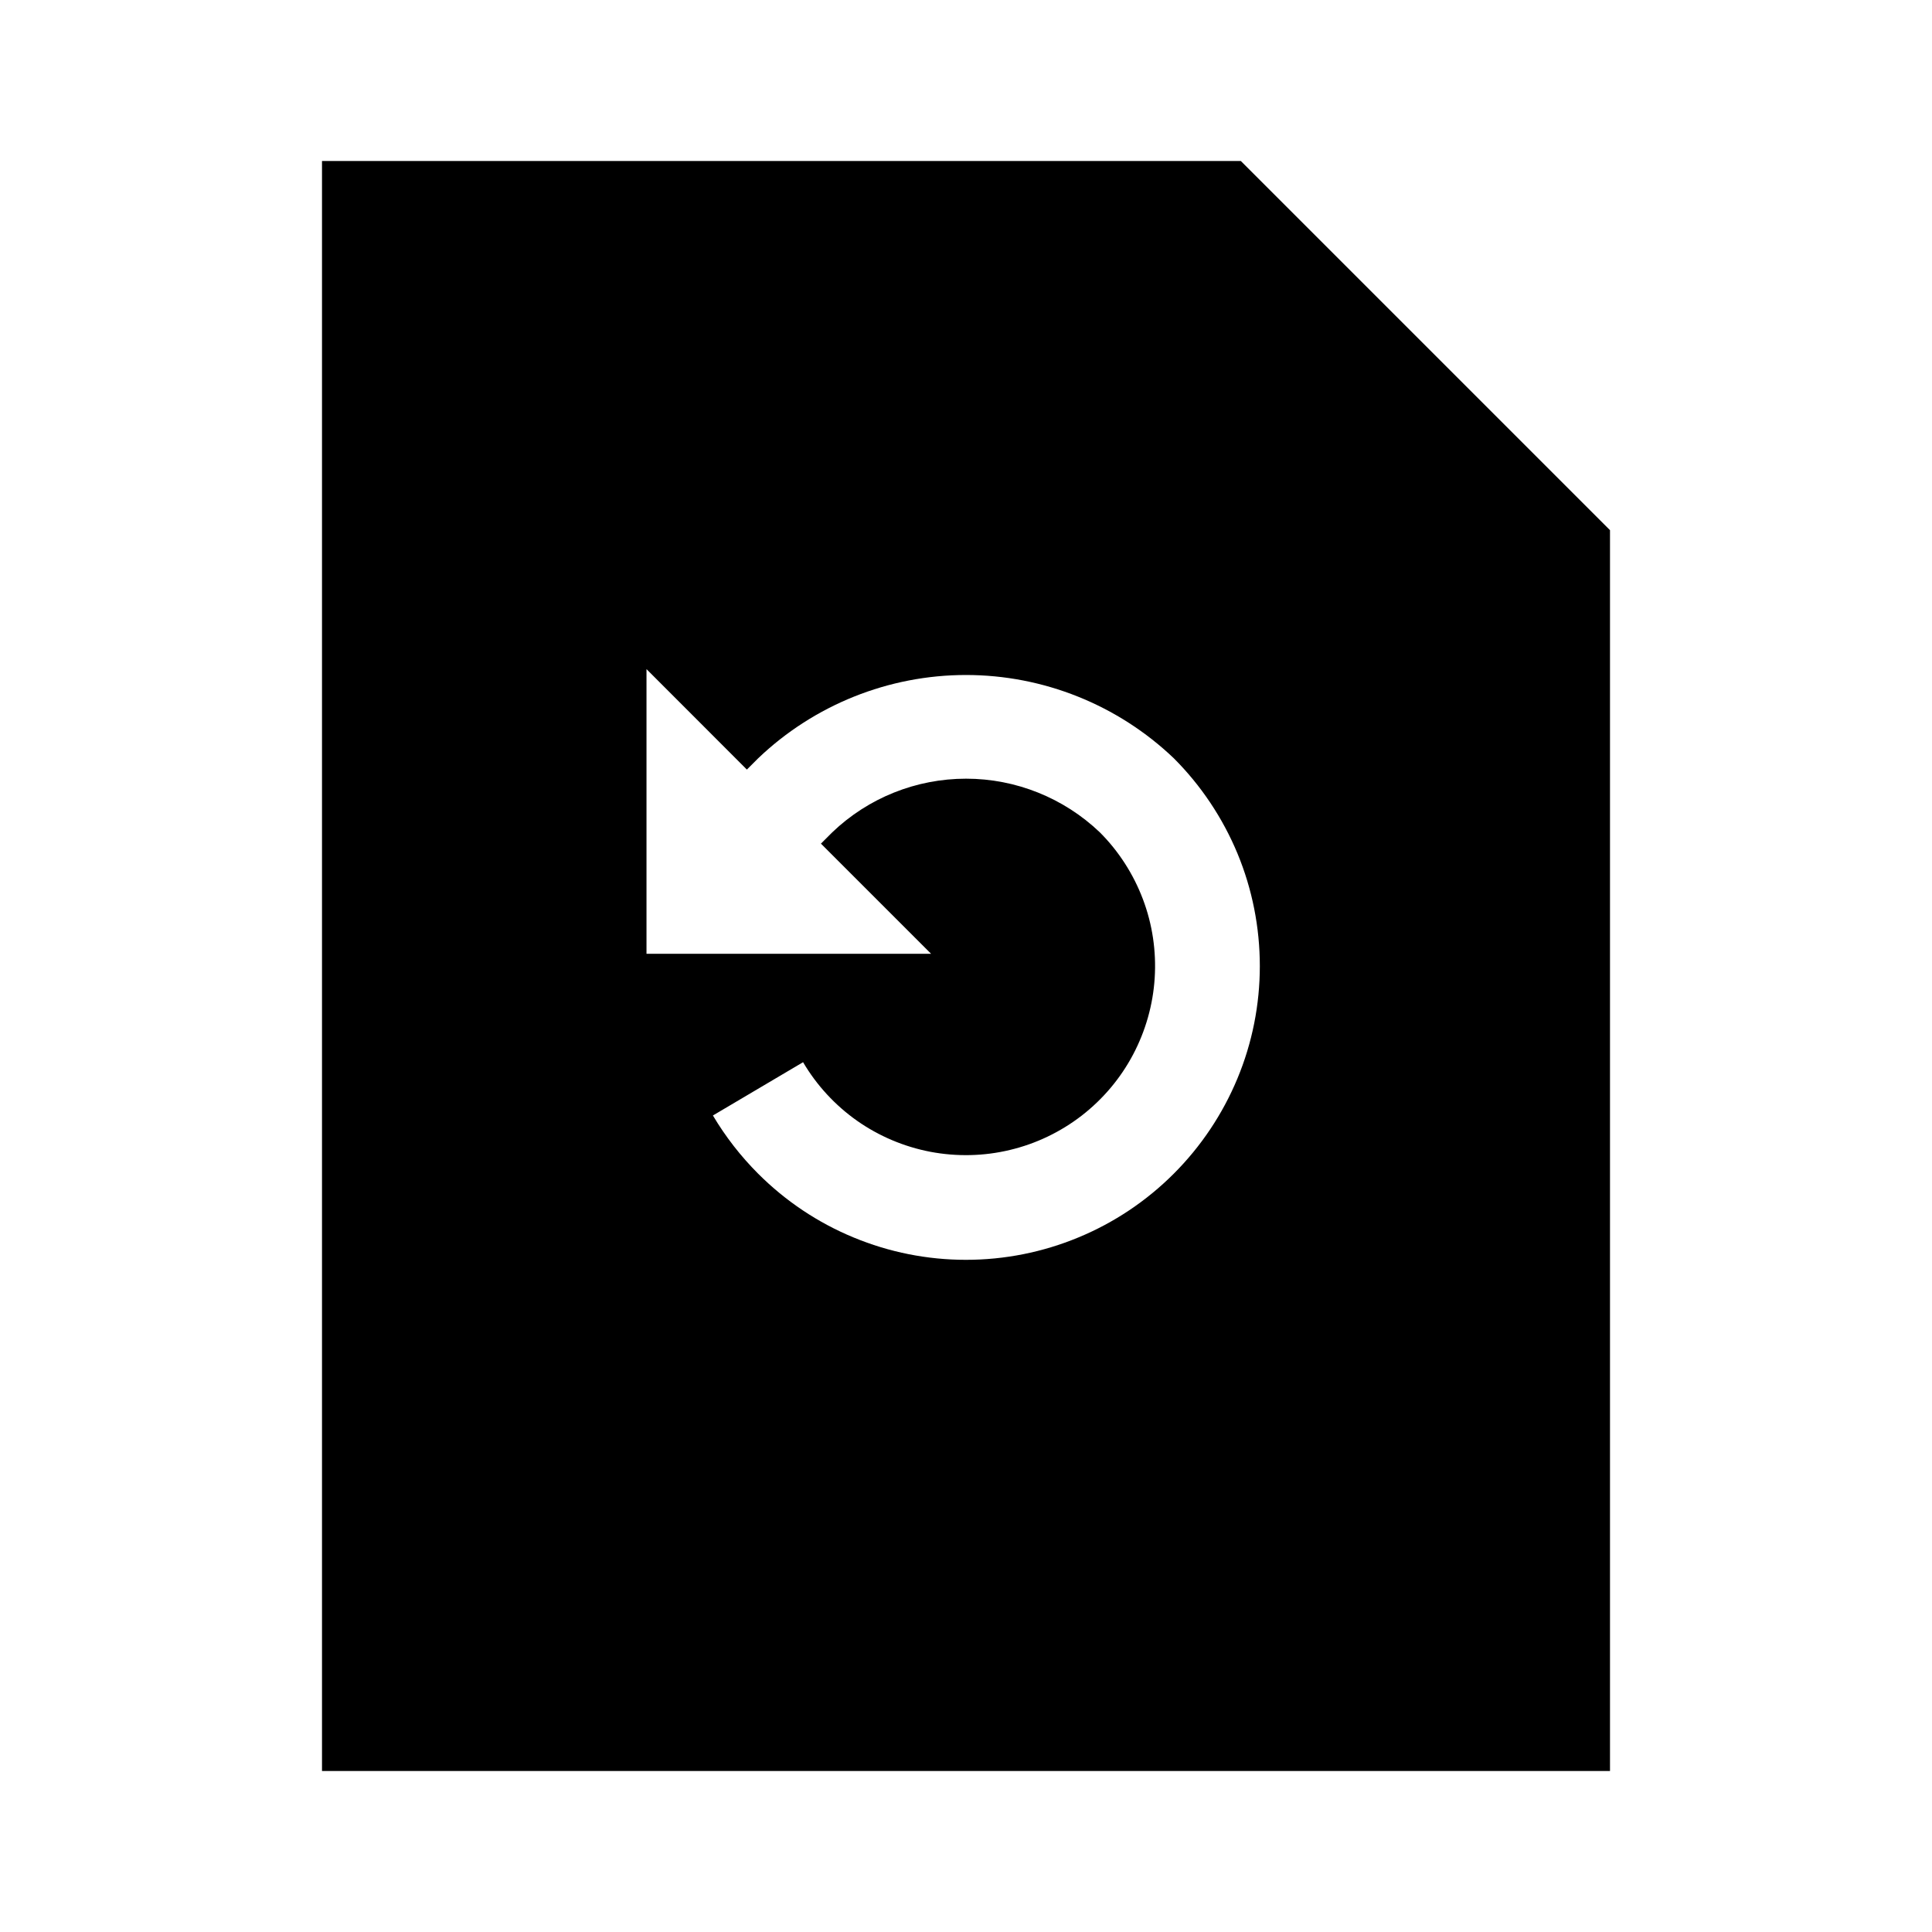 <svg width="24" height="24" viewBox="0 0 24 24" fill="none" xmlns="http://www.w3.org/2000/svg">
<path d="M15.414 2H4V22H20V6.586L15.414 2ZM14.58 14.581C14.241 14.92 13.839 15.189 13.396 15.372C12.953 15.556 12.479 15.65 11.999 15.65C11.52 15.65 11.046 15.556 10.603 15.372C10.16 15.189 9.758 14.92 9.419 14.581C9.202 14.364 9.013 14.121 8.856 13.857L9.976 13.195C10.145 13.482 10.374 13.73 10.646 13.922C10.919 14.114 11.23 14.245 11.557 14.308C11.885 14.37 12.222 14.363 12.546 14.285C12.87 14.208 13.174 14.062 13.438 13.858C13.702 13.653 13.919 13.396 14.075 13.101C14.231 12.806 14.323 12.482 14.344 12.149C14.365 11.816 14.316 11.483 14.198 11.171C14.08 10.859 13.898 10.575 13.662 10.339C13.214 9.912 12.619 9.673 12.001 9.673C11.382 9.673 10.786 9.911 10.339 10.339L10.198 10.48L11.566 11.848H8.031V8.312L9.278 9.56L9.419 9.419C10.114 8.756 11.039 8.385 12 8.385C12.961 8.385 13.886 8.756 14.581 9.419C14.92 9.758 15.189 10.161 15.373 10.604C15.556 11.046 15.65 11.521 15.65 12.001C15.65 12.48 15.556 12.955 15.372 13.397C15.188 13.84 14.919 14.242 14.58 14.581L14.58 14.581Z" fill="black"/>
</svg>
